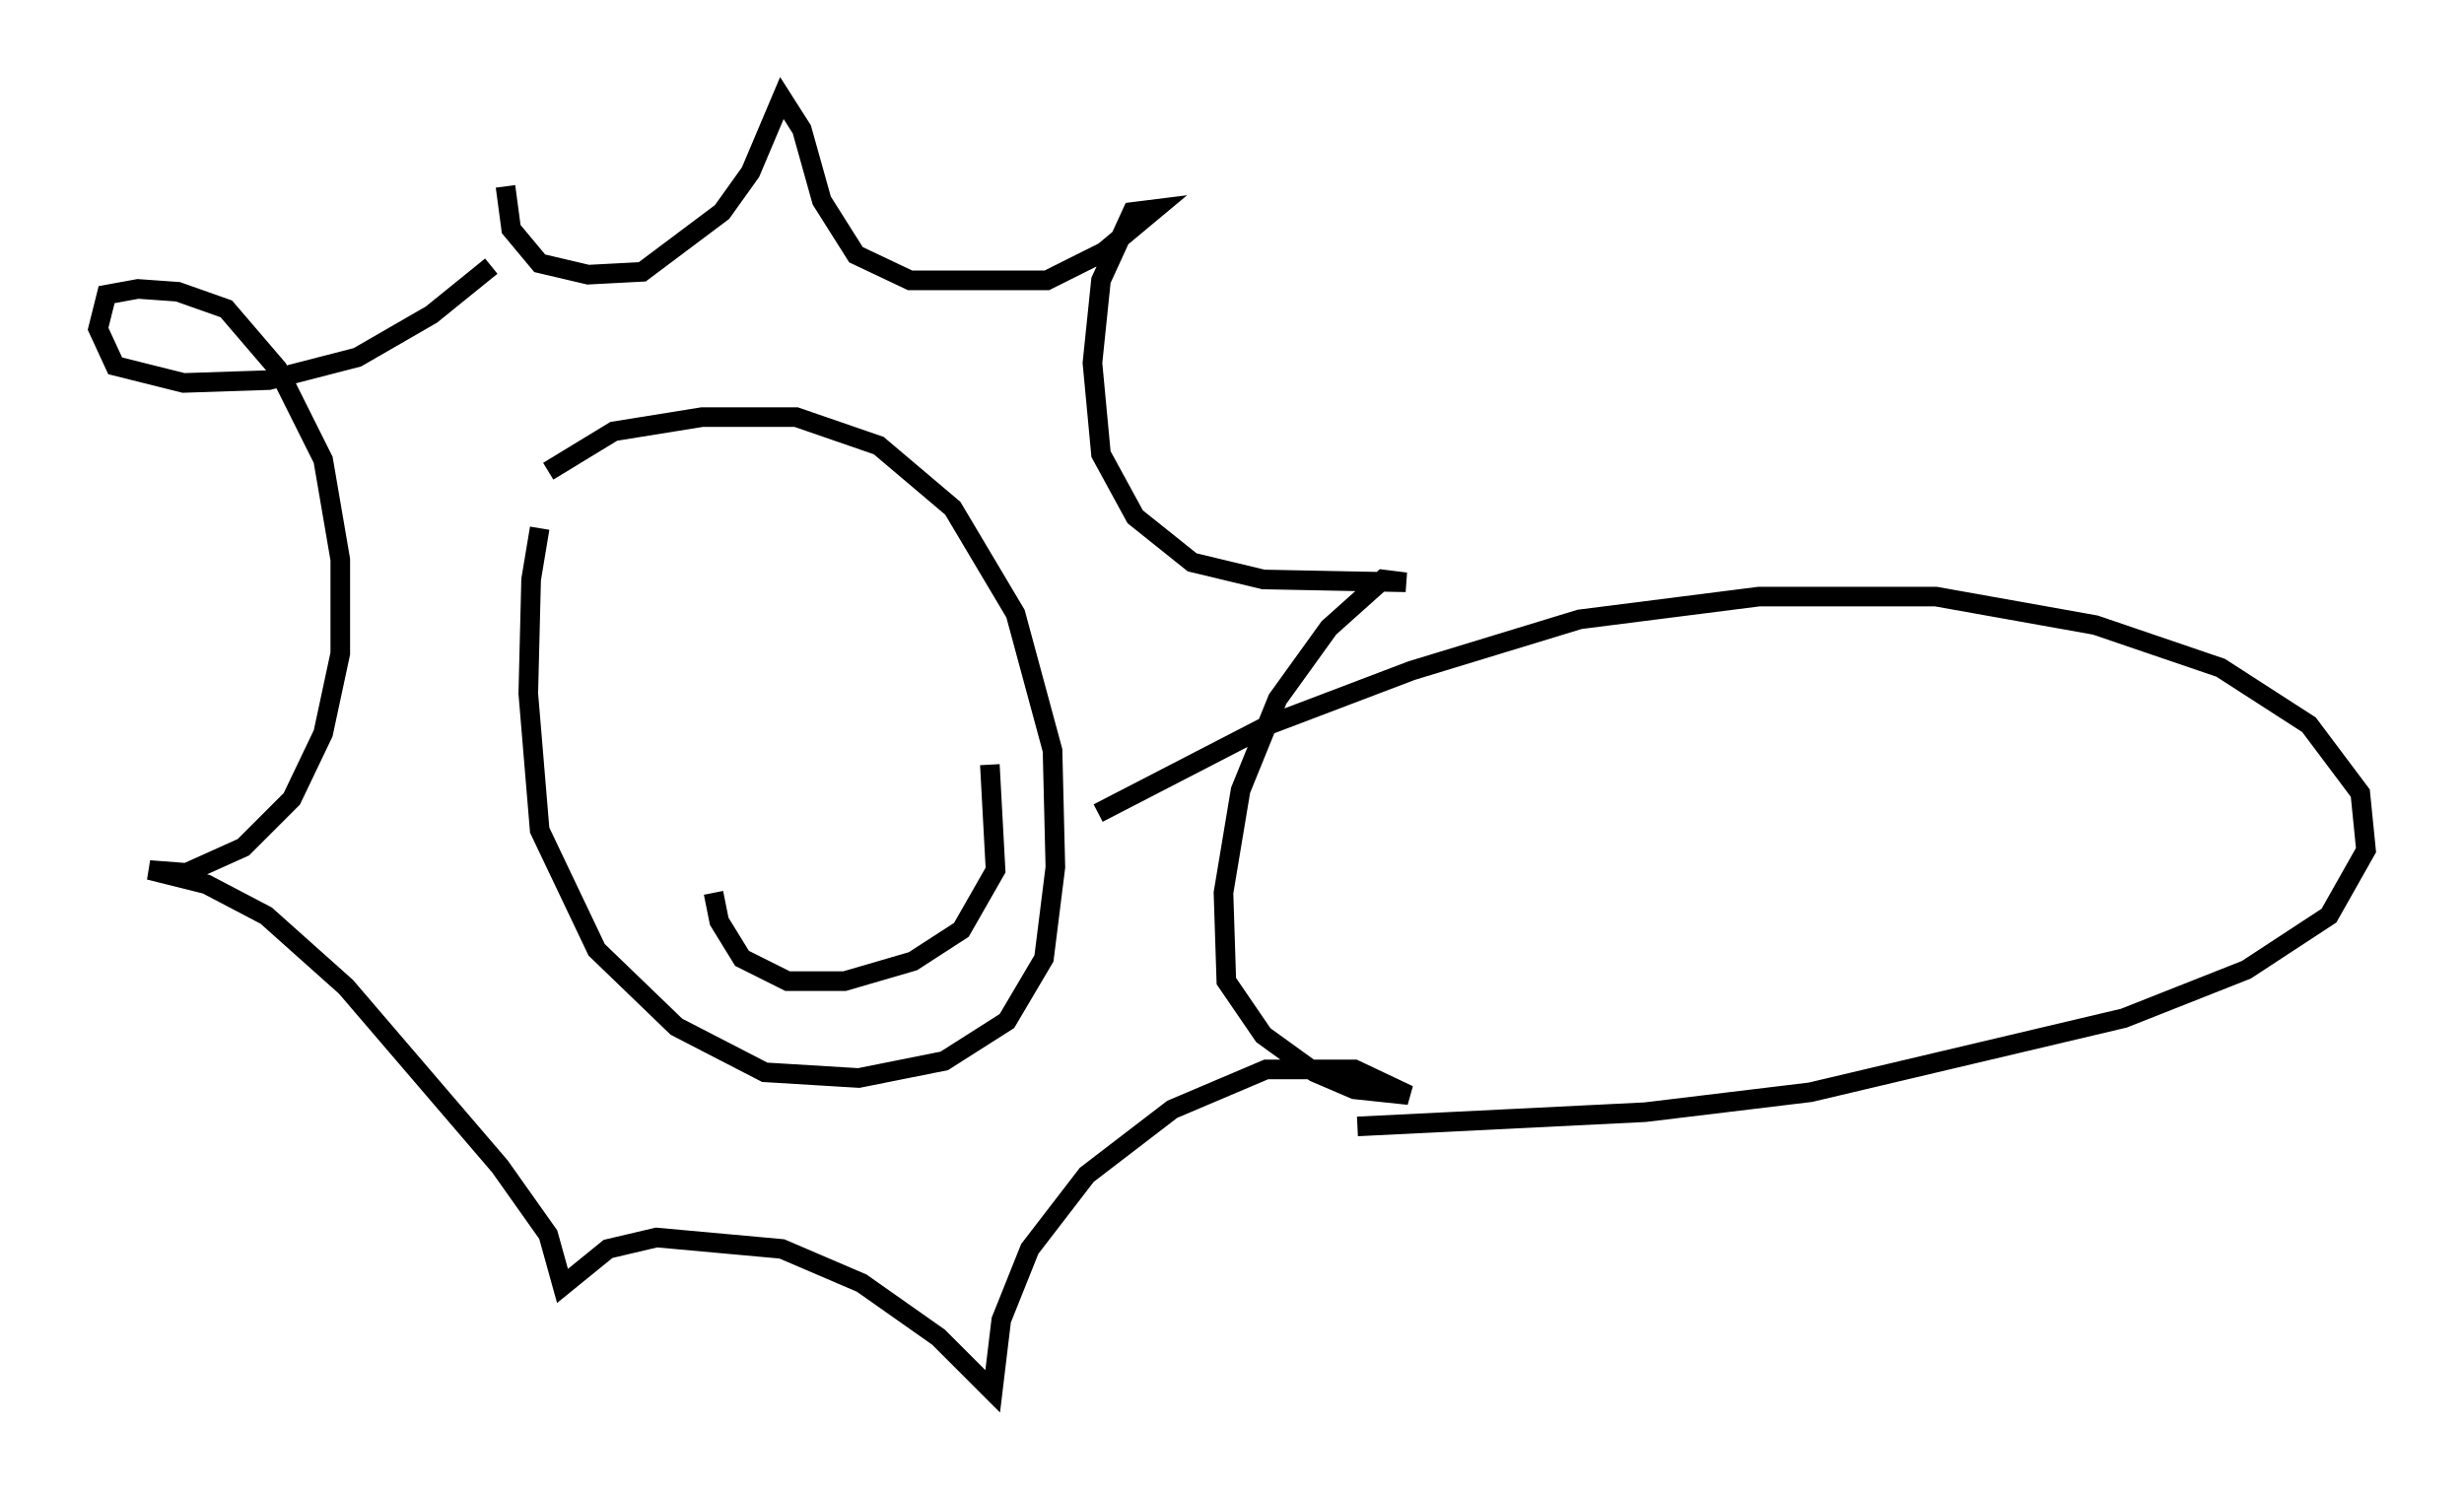 <?xml version="1.0" encoding="utf-8" ?>
<svg baseProfile="full" height="75.944" version="1.1" width="125.62" xmlns="http://www.w3.org/2000/svg" xmlns:ev="http://www.w3.org/2001/xml-events" xmlns:xlink="http://www.w3.org/1999/xlink"><defs /><rect fill="white" height="75.944" width="125.62" x="0" y="0" /><path d="M28.531, 26.352 m-1.017, 0.581 l-0.436, 2.615 -0.145, 5.81 l0.581, 6.972 2.905, 6.101 l4.067, 3.922 4.503, 2.324 l4.793, 0.291 4.358, -0.872 l3.196, -2.034 1.888, -3.196 l0.581, -4.648 -0.145, -5.955 l-1.888, -6.972 -3.196, -5.374 l-3.777, -3.196 -4.212, -1.453 l-4.793, 0.0 -4.503, 0.726 l-3.341, 2.034 m-2.179, -14.525 l0.291, 2.179 1.453, 1.743 l2.469, 0.581 2.76, -0.145 l4.067, -3.05 1.453, -2.034 l1.598, -3.777 1.017, 1.598 l1.017, 3.631 1.743, 2.76 l2.76, 1.307 6.972, 0.0 l2.905, -1.453 2.615, -2.179 l-1.162, 0.145 -1.598, 3.486 l-0.436, 4.212 0.436, 4.648 l1.743, 3.196 2.905, 2.324 l3.631, 0.872 7.263, 0.145 l-1.162, -0.145 -2.76, 2.469 l-2.615, 3.631 -1.888, 4.648 l-0.872, 5.229 0.145, 4.503 l1.888, 2.76 2.615, 1.888 l2.034, 0.872 2.76, 0.291 l-2.76, -1.307 -4.503, 0.0 l-4.793, 2.034 -4.358, 3.341 l-2.905, 3.777 -1.453, 3.631 l-0.436, 3.631 -2.76, -2.76 l-3.922, -2.76 -4.067, -1.743 l-6.391, -0.581 -2.469, 0.581 l-2.324, 1.888 -0.726, -2.615 l-2.469, -3.486 -7.844, -9.151 l-4.067, -3.631 -3.05, -1.598 l-2.905, -0.726 1.888, 0.145 l2.905, -1.307 2.469, -2.469 l1.598, -3.341 0.872, -4.067 l0.0, -4.793 -0.872, -5.084 l-2.324, -4.648 -2.615, -3.05 l-2.469, -0.872 -2.034, -0.145 l-1.598, 0.291 -0.436, 1.743 l0.872, 1.888 3.486, 0.872 l4.358, -0.145 4.503, -1.162 l3.777, -2.179 3.05, -2.469 m10.313, 20.48 l0.0, 0.0 m7.263, -2.76 l0.0, 0.0 m-6.246, 14.235 l0.291, 1.453 1.162, 1.888 l2.324, 1.162 2.905, 0.0 l3.486, -1.017 2.469, -1.598 l1.743, -3.05 -0.291, -5.374 m5.52, 2.469 l8.715, -4.503 7.263, -2.76 l8.57, -2.615 9.151, -1.162 l9.006, 0.0 8.134, 1.453 l6.391, 2.179 4.503, 2.905 l2.615, 3.486 0.291, 2.905 l-1.888, 3.341 -4.212, 2.76 l-6.246, 2.469 -15.978, 3.777 l-8.425, 1.017 -14.67, 0.726 " fill="none" stroke="black" stroke-width="1" /></svg>